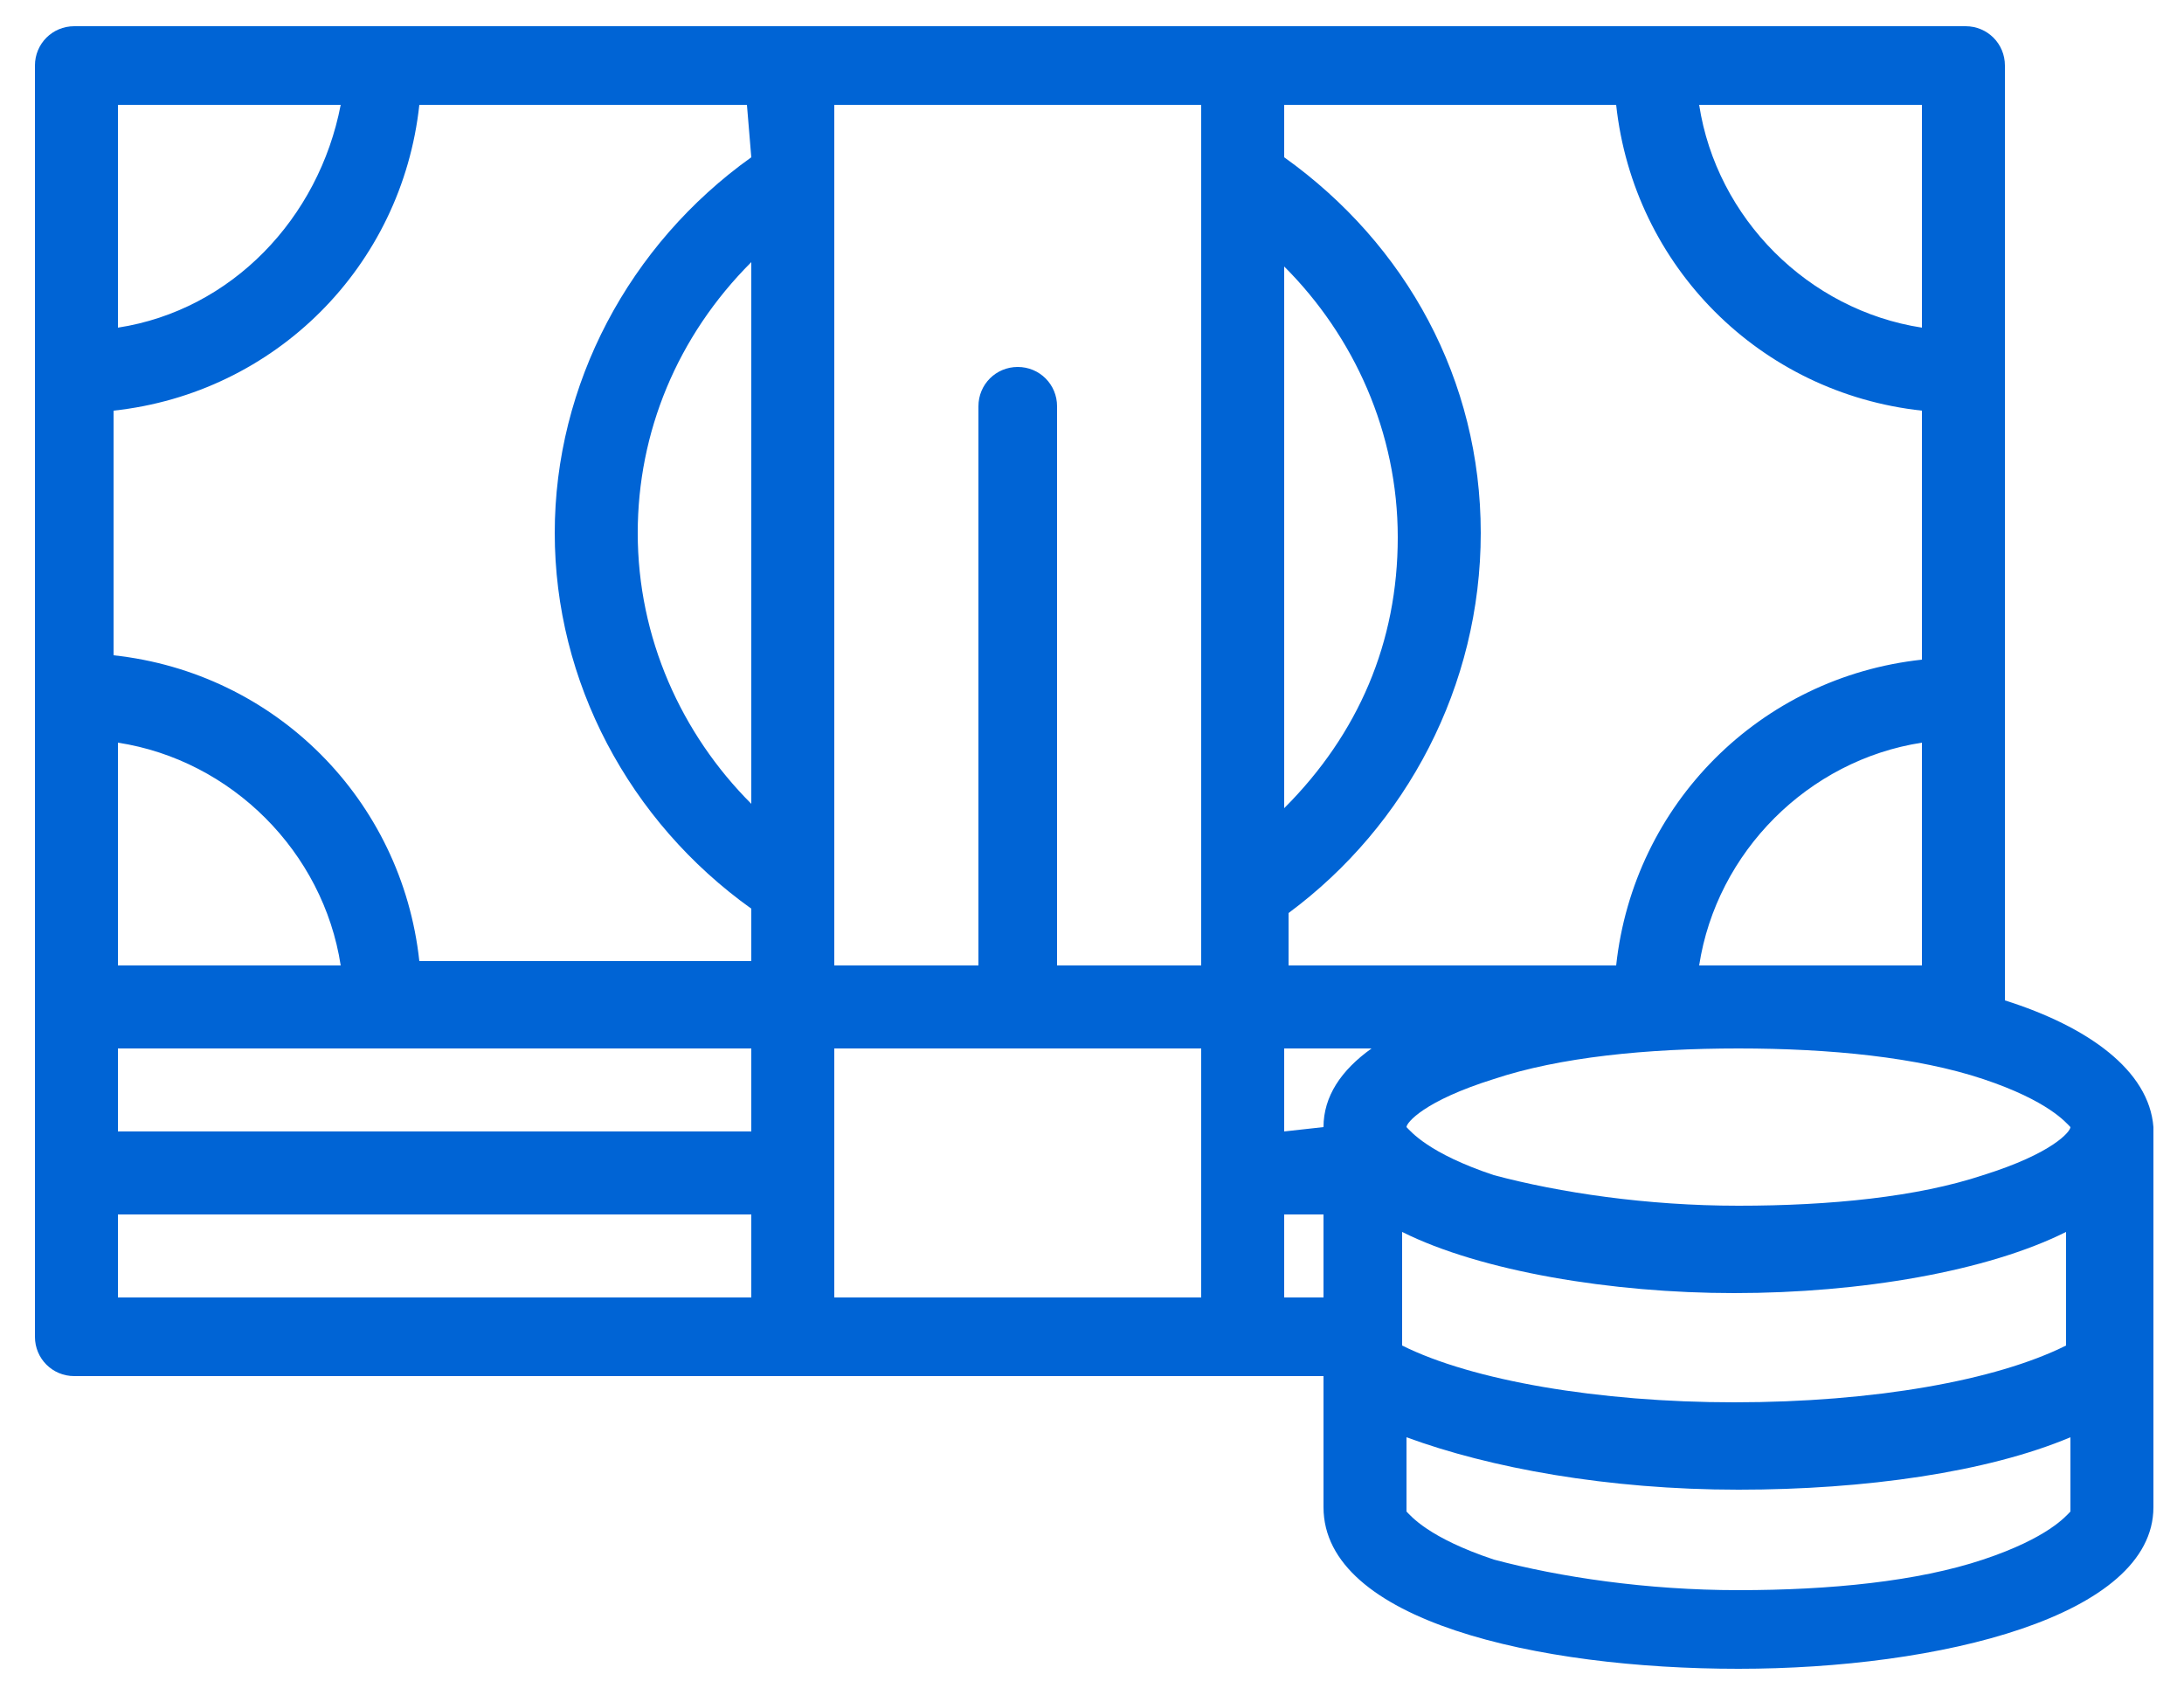<?xml version="1.0" encoding="utf-8"?>
<!-- Generator: Adobe Illustrator 24.0.0, SVG Export Plug-In . SVG Version: 6.00 Build 0)  -->
<svg version="1.1" id="Layer_1" xmlns="http://www.w3.org/2000/svg" xmlns:xlink="http://www.w3.org/1999/xlink" x="0px" y="0px"
	 viewBox="0 0 50 38.8" style="enable-background:new 0 0 50 38.8;" xml:space="preserve">
<style type="text/css">
	.st0{fill:#0064D5;}
</style>
<g>
	<g>
		<path class="st0" d="M45.9,22.9V1.5c0-0.5-0.4-0.9-0.9-0.9H1.7C1.2,0.6,0.8,1,0.8,1.5v29.1c0,0.5,0.4,0.9,0.9,0.9h28.6v3
			c0,2.6,4.9,3.7,9.5,3.7s9.5-1.2,9.5-3.7v-8.7C49.2,24.5,47.8,23.5,45.9,22.9z M45.4,24.7c1.5,0.5,1.9,1,2,1.1c0,0.1-0.4,0.6-2,1.1
			c-1.5,0.5-3.5,0.7-5.6,0.7s-4.1-0.3-5.6-0.7c-1.5-0.5-1.9-1-2-1.1l0,0c0-0.1,0.4-0.6,2-1.1c1.5-0.5,3.5-0.7,5.6-0.7
			S43.9,24.2,45.4,24.7z M47.3,28.2v2.6c-1.6,0.8-4.4,1.3-7.6,1.3c-3.1,0-6-0.5-7.6-1.3v-2.6c1.8,0.9,4.8,1.4,7.6,1.4
			C42.6,29.6,45.5,29.1,47.3,28.2z M38.9,22.1c0.4-2.6,2.5-4.7,5.1-5.1v5.1H38.9z M44,2.4v5.1c-2.6-0.4-4.7-2.5-5.1-5.1H44z
			 M29.4,6.1C31,7.7,32,9.9,32,12.3s-0.9,4.5-2.6,6.2V6.1z M2.7,2.4h5.1C7.3,5,5.3,7.1,2.7,7.5V2.4z M2.7,17
			c2.6,0.4,4.7,2.5,5.1,5.1H2.7V17z M17.2,29.7H2.7v-1.9h14.5V29.7z M17.2,25.9H2.7V24h14.5V25.9z M17.2,18.4
			c-1.6-1.6-2.6-3.8-2.6-6.2c0-2.3,0.9-4.5,2.6-6.2V18.4z M17.2,3.6c-2.8,2-4.5,5.2-4.5,8.6s1.7,6.6,4.5,8.6V22H9.6
			c-0.4-3.7-3.3-6.6-7-7V9.4c3.7-0.4,6.6-3.3,7-7h7.5L17.2,3.6L17.2,3.6z M27.5,29.7h-8.4V24h8.4V29.7z M27.5,22.1h-3.3V9.3
			c0-0.5-0.4-0.9-0.9-0.9s-0.9,0.4-0.9,0.9v12.8h-3.3V2.4h8.4C27.5,2.4,27.5,22.1,27.5,22.1z M33.9,12.2c0-3.5-1.7-6.6-4.5-8.6V2.4
			H37c0.4,3.7,3.3,6.6,7,7v5.7c-3.7,0.4-6.6,3.3-7,7h-7.5v-1.2l0,0C32.2,18.9,33.9,15.7,33.9,12.2z M30.3,29.7h-0.9v-1.9h0.9V29.7z
			 M30.3,25.8L30.3,25.8l-0.9,0.1V24h2C30.7,24.5,30.3,25.1,30.3,25.8z M45.4,35.7c-1.5,0.5-3.5,0.7-5.6,0.7s-4.1-0.3-5.6-0.7
			c-1.5-0.5-1.9-1-2-1.1v-1.7c1.9,0.7,4.6,1.2,7.6,1.2c2.9,0,5.7-0.4,7.6-1.2v1.7C47.3,34.7,46.9,35.2,45.4,35.7z"/>
	</g>
</g>
</svg>
